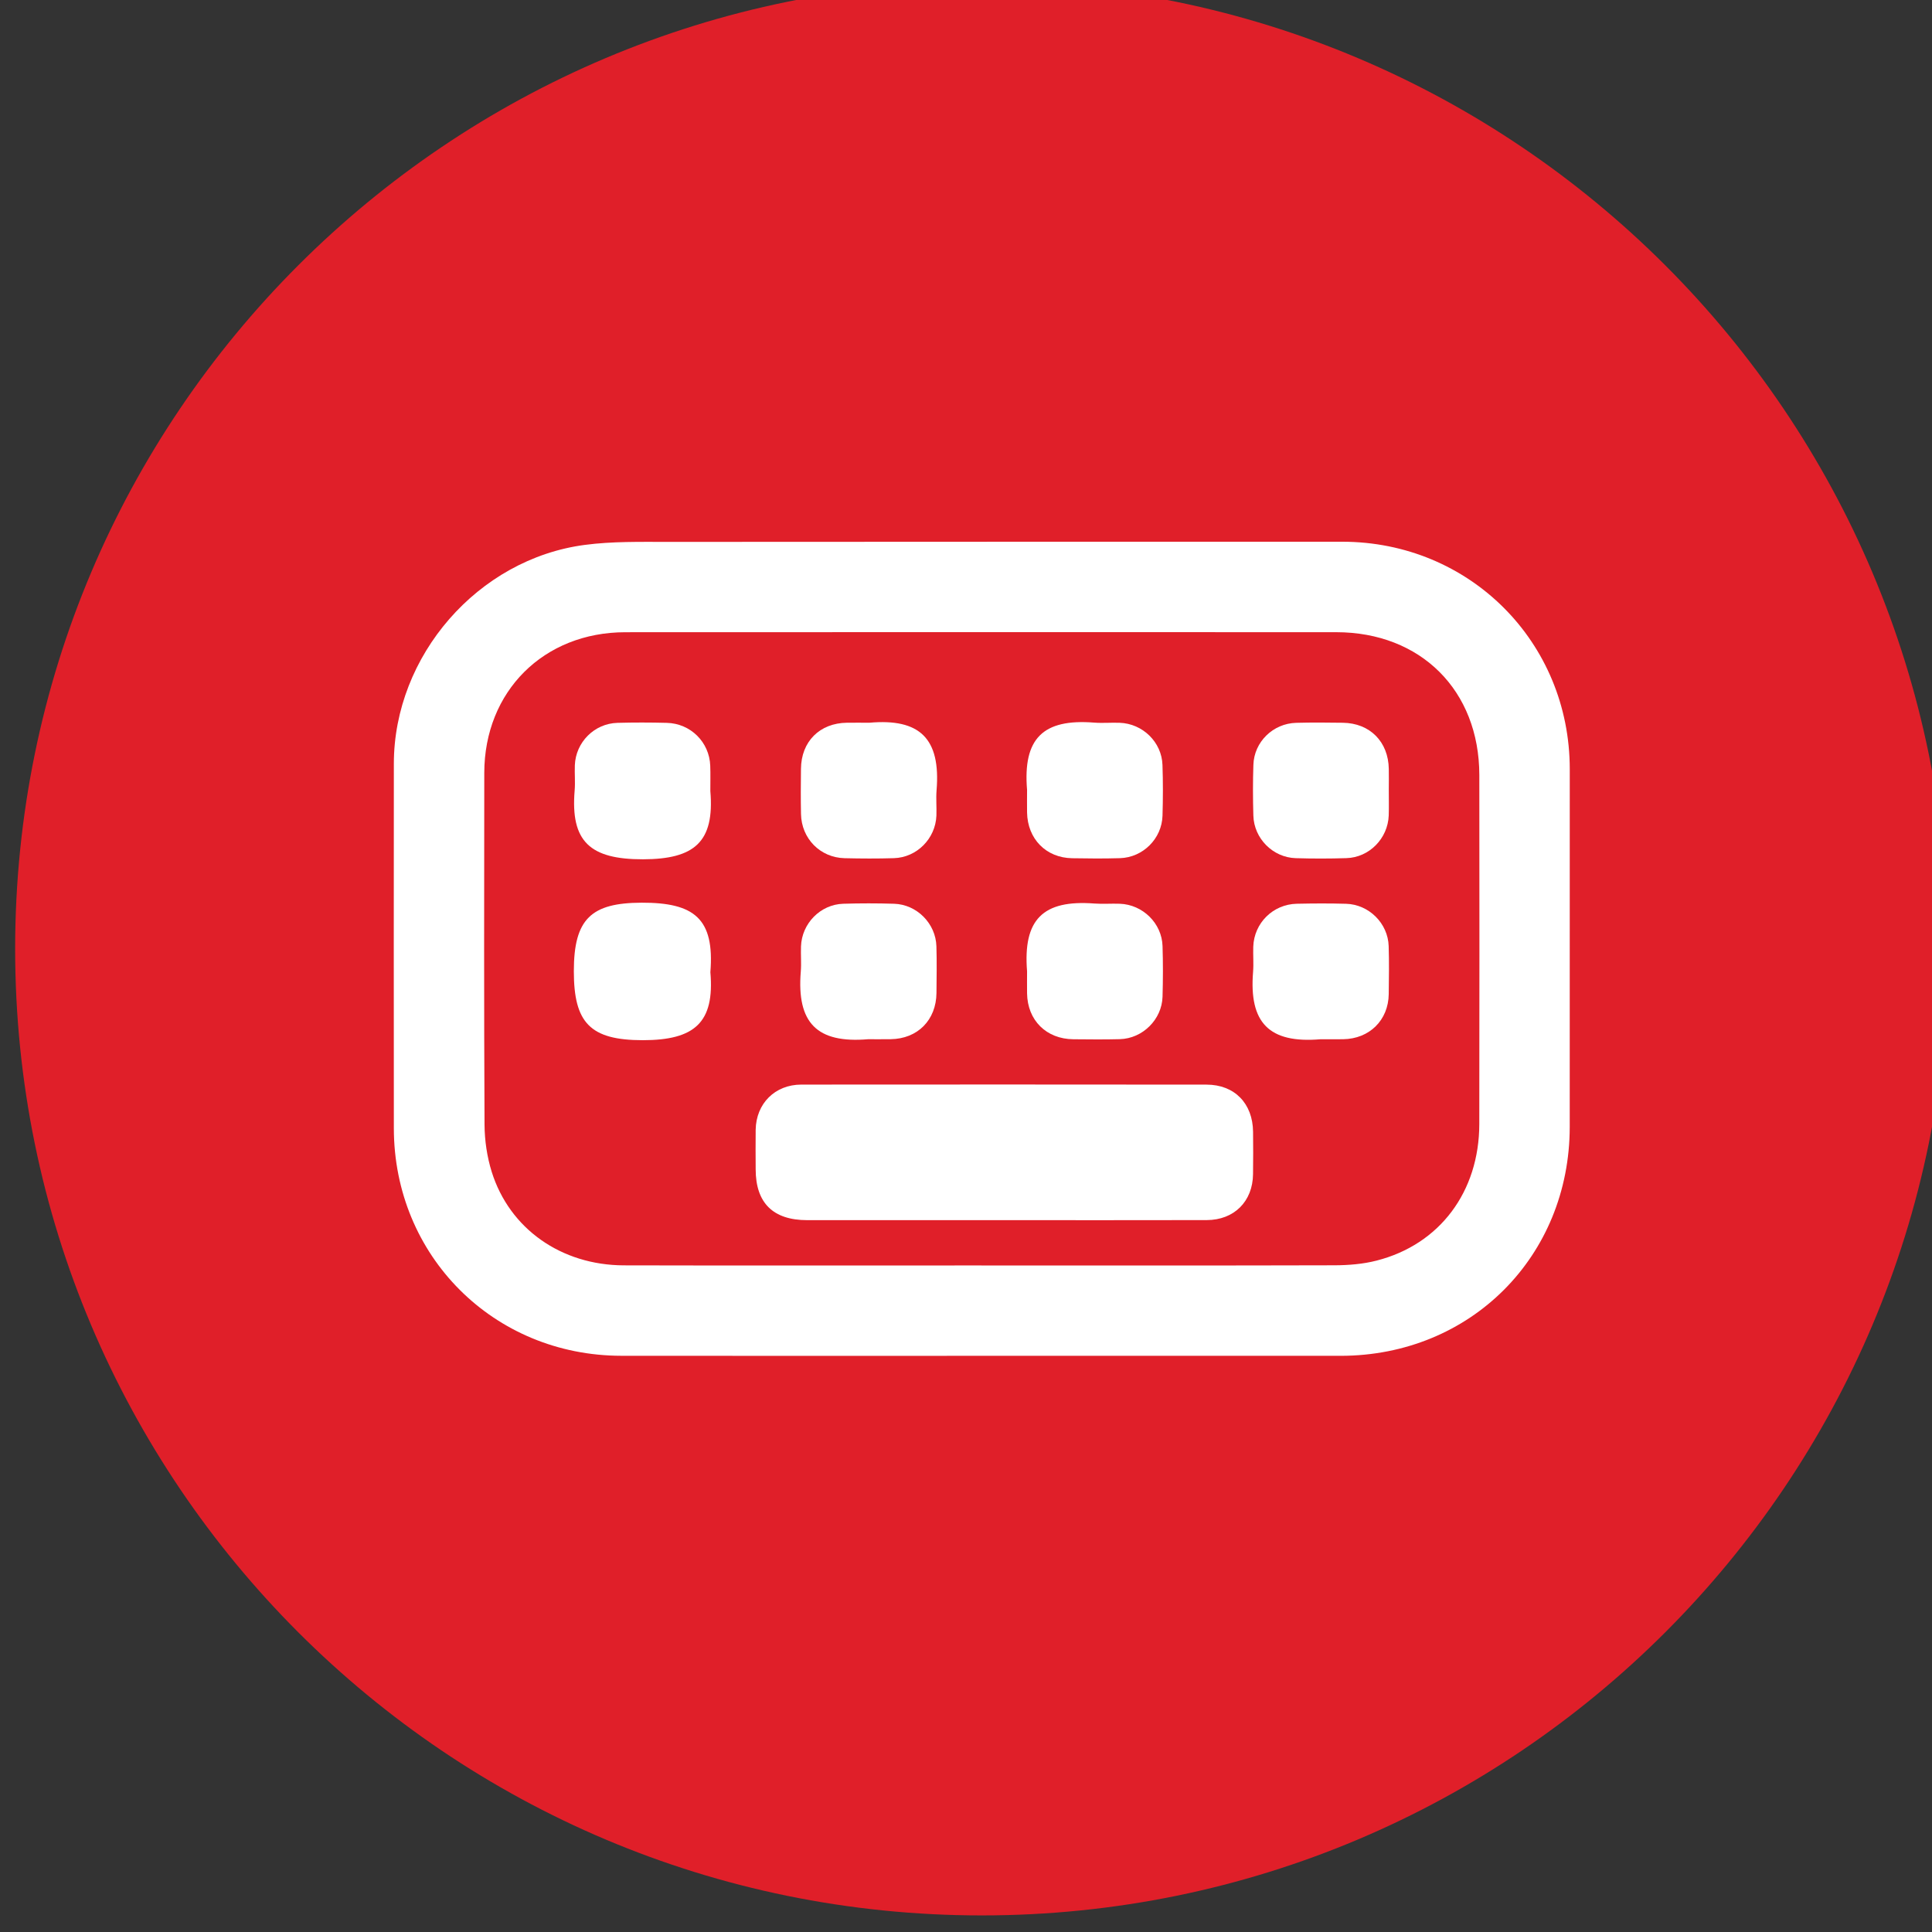 <?xml version="1.0" encoding="UTF-8" standalone="no"?>
<!-- Created with Inkscape (http://www.inkscape.org/) -->

<svg
   width="21.184mm"
   height="21.184mm"
   viewBox="0 0 21.184 21.184"
   version="1.1"
   id="svg4134"
   inkscape:version="1.1.2 (b8e25be833, 2022-02-05)"
   sodipodi:docname="Data Red.svg"
   xmlns:inkscape="http://www.inkscape.org/namespaces/inkscape"
   xmlns:sodipodi="http://sodipodi.sourceforge.net/DTD/sodipodi-0.dtd"
   xmlns="http://www.w3.org/2000/svg"
   xmlns:svg="http://www.w3.org/2000/svg">
  <rect x="0" y="0" width="21.184" height="21.184" fill="#333333" stroke="none"/>
  <sodipodi:namedview
     id="namedview4136"
     pagecolor="#ffffff"
     bordercolor="#666666"
     borderopacity="1.0"
     inkscape:pageshadow="2"
     inkscape:pageopacity="0.0"
     inkscape:pagecheckerboard="0"
     inkscape:document-units="mm"
     showgrid="false"
     inkscape:zoom="0.77771465"
     inkscape:cx="81.649485"
     inkscape:cy="139.51132"
     inkscape:window-width="2560"
     inkscape:window-height="1351"
     inkscape:window-x="-9"
     inkscape:window-y="-9"
     inkscape:window-maximized="1"
     inkscape:current-layer="layer1" />
  <defs
     id="defs4131">
    <clipPath
       clipPathUnits="userSpaceOnUse"
       id="clipPath635">
      <path
         d="M 0,4396.971 H 1423 V 0 H 0 Z"
         id="path633" />
    </clipPath>
  </defs>
  <g
     inkscape:label="Layer 1"
     inkscape:groupmode="layer"
     id="layer1"
     transform="translate(-83.305,-111.542)">
    <g
       id="g629"
       transform="matrix(0.353,0,0,-0.353,-181.478,420.811)">
      <g
         id="g631"
         clip-path="url(#clipPath635)">
        <g
           id="g637"
           transform="translate(810.614,846.644)">
          <path
             d="m 0,0 c 0,-16.582 -13.443,-30.024 -30.025,-30.024 -16.582,0 -30.025,13.442 -30.025,30.024 0,16.583 13.443,30.025 30.025,30.025 C -13.443,30.025 0,16.583 0,0"
             style="fill:#e01f29;fill-opacity:1;fill-rule:nonzero;stroke:none"
             id="path639" />
        </g>
        <g
           id="g641"
           transform="translate(796.043,841.201)">
          <path
             d="m 0,0 c -0.003,-2.103 -1.229,-3.74 -3.189,-4.241 -0.419,-0.108 -0.867,-0.144 -1.301,-0.146 -3.658,-0.01 -7.317,-0.006 -10.975,-0.006 v 10e-4 c -3.702,0 -7.404,-0.006 -11.106,0.003 -1.947,0.006 -3.551,1.136 -4.105,2.905 -0.145,0.465 -0.22,0.973 -0.223,1.463 -0.018,3.643 -0.013,7.287 -0.008,10.93 0.004,2.531 1.844,4.367 4.381,4.368 7.36,0.003 14.72,0.004 22.081,0.001 2.629,-0.001 4.442,-1.81 4.446,-4.435 C 0.005,7.229 0.006,3.614 0,0 m -4.259,18.088 c -6.98,-0.002 -13.961,0.002 -20.941,-0.005 -0.862,0 -1.732,0.019 -2.582,-0.093 -3.324,-0.436 -5.931,-3.444 -5.934,-6.795 -0.004,-3.775 -0.002,-7.551 0,-11.327 0.003,-3.964 3.101,-7.062 7.067,-7.066 3.731,-0.004 7.463,-10e-4 11.195,-10e-4 h 5.576 c 1.858,0 3.717,-0.001 5.575,0 4.029,0.004 7.109,3.084 7.112,7.11 0.002,3.703 0,7.405 10e-4,11.109 0.002,3.955 -3.114,7.068 -7.069,7.068"
             style="fill:#ffffff;fill-opacity:1;fill-rule:nonzero;stroke:none"
             id="path643" />
        </g>
        <g
           id="g645"
           transform="translate(787.57,842.426)">
          <path
             d="m 0,0 c -4.195,0.004 -8.39,0.005 -12.585,0.001 -0.821,-0.001 -1.406,-0.59 -1.419,-1.405 -0.006,-0.409 -0.001,-0.819 0,-1.228 0.002,-1.045 0.54,-1.577 1.6,-1.578 2.031,-0.001 4.063,0 6.094,0 2.106,0 4.21,-0.003 6.316,0.002 0.852,0.002 1.43,0.579 1.439,1.427 0.006,0.438 0.006,0.877 10e-4,1.315 C 1.437,-0.585 0.871,-0.001 0,0"
             style="fill:#ffffff;fill-opacity:1;fill-rule:nonzero;stroke:none"
             id="path647" />
        </g>
        <g
           id="g649"
           transform="translate(770.067,849.425)">
          <path
             d="M 0,0 C 1.597,0.004 2.225,0.535 2.091,2.118 2.09,2.381 2.098,2.644 2.088,2.905 2.062,3.64 1.475,4.222 0.735,4.238 0.225,4.251 -0.286,4.252 -0.797,4.238 -1.513,4.217 -2.09,3.637 -2.118,2.921 -2.128,2.659 -2.102,2.395 -2.124,2.134 -2.255,0.554 -1.65,-0.003 0,0"
             style="fill:#ffffff;fill-opacity:1;fill-rule:nonzero;stroke:none"
             id="path651" />
        </g>
        <g
           id="g653"
           transform="translate(776.329,849.459)">
          <path
             d="M 0,0 C 0.511,-0.012 1.022,-0.015 1.532,0.001 2.245,0.023 2.823,0.609 2.851,1.322 2.861,1.585 2.835,1.85 2.856,2.11 2.989,3.727 2.325,4.346 0.772,4.208 c -0.234,0 -0.467,0.003 -0.701,0 C -0.775,4.197 -1.349,3.624 -1.356,2.774 -1.361,2.308 -1.365,1.841 -1.355,1.374 -1.341,0.609 -0.759,0.018 0,0"
             style="fill:#ffffff;fill-opacity:1;fill-rule:nonzero;stroke:none"
             id="path655" />
        </g>
        <g
           id="g657"
           transform="translate(781.996,850.88)">
          <path
             d="m 0,0 c 0.014,-0.821 0.588,-1.408 1.398,-1.422 0.497,-0.009 0.994,-0.013 1.489,0.002 0.714,0.022 1.299,0.606 1.32,1.318 C 4.223,0.424 4.224,0.95 4.206,1.475 4.183,2.185 3.591,2.76 2.877,2.785 2.614,2.795 2.35,2.77 2.089,2.79 0.491,2.918 -0.133,2.294 0,0.7 0,0.467 -0.004,0.233 0,0"
             style="fill:#ffffff;fill-opacity:1;fill-rule:nonzero;stroke:none"
             id="path659" />
        </g>
        <g
           id="g661"
           transform="translate(790.34,849.46)">
          <path
             d="m 0,0 c 0.525,-0.016 1.051,-0.016 1.576,0.001 0.711,0.021 1.287,0.611 1.314,1.326 0.009,0.262 10e-4,0.526 0.002,0.787 10e-4,0.22 0.004,0.439 0,0.657 C 2.879,3.617 2.305,4.196 1.462,4.206 0.98,4.213 0.499,4.217 0.018,4.204 -0.703,4.186 -1.292,3.612 -1.314,2.899 -1.332,2.375 -1.33,1.849 -1.315,1.324 -1.296,0.612 -0.711,0.022 0,0"
             style="fill:#ffffff;fill-opacity:1;fill-rule:nonzero;stroke:none"
             id="path663" />
        </g>
        <g
           id="g665"
           transform="translate(770.023,848.077)">
          <path
             d="m 0,0 c -1.56,-0.005 -2.106,-0.496 -2.105,-2.131 10e-4,-1.596 0.501,-2.14 2.143,-2.14 1.612,0 2.233,0.55 2.098,2.111 C 2.27,-0.495 1.637,0.005 0,0"
             style="fill:#ffffff;fill-opacity:1;fill-rule:nonzero;stroke:none"
             id="path667" />
        </g>
        <g
           id="g669"
           transform="translate(777.057,843.836)">
          <path
             d="M 0,0 C 0.233,0 0.467,-0.002 0.7,0.001 1.539,0.011 2.118,0.595 2.125,1.439 2.129,1.921 2.138,2.403 2.123,2.885 2.103,3.595 1.515,4.187 0.807,4.208 0.281,4.224 -0.244,4.224 -0.77,4.208 -1.48,4.187 -2.058,3.597 -2.083,2.883 -2.093,2.62 -2.068,2.355 -2.09,2.095 -2.217,0.509 -1.59,-0.134 0,0"
             style="fill:#ffffff;fill-opacity:1;fill-rule:nonzero;stroke:none"
             id="path671" />
        </g>
        <g
           id="g673"
           transform="translate(781.996,845.262)">
          <path
             d="m 0,0 c 0.012,-0.838 0.597,-1.42 1.439,-1.427 0.482,-0.004 0.963,-0.01 1.445,0.003 0.708,0.02 1.303,0.612 1.324,1.317 0.015,0.525 0.017,1.051 0,1.576 C 4.186,2.177 3.592,2.757 2.881,2.782 2.618,2.792 2.354,2.769 2.093,2.789 0.486,2.912 -0.128,2.289 0,0.684 0,0.467 -0.003,0.233 0,0"
             style="fill:#ffffff;fill-opacity:1;fill-rule:nonzero;stroke:none"
             id="path675" />
        </g>
        <g
           id="g677"
           transform="translate(791.905,848.043)">
          <path
             d="m 0,0 c -0.511,0.015 -1.021,0.012 -1.532,0.001 -0.74,-0.017 -1.325,-0.599 -1.351,-1.334 -0.009,-0.262 0.015,-0.526 -0.006,-0.787 -0.126,-1.569 0.489,-2.223 2.096,-2.088 0.234,0 0.468,-0.002 0.701,0.001 0.818,0.011 1.407,0.592 1.417,1.402 0.006,0.496 0.014,0.993 -0.002,1.489 C 1.302,-0.607 0.71,-0.02 0,0"
             style="fill:#ffffff;fill-opacity:1;fill-rule:nonzero;stroke:none"
             id="path679" />
        </g>
      </g>
    </g>
  </g>
</svg>
